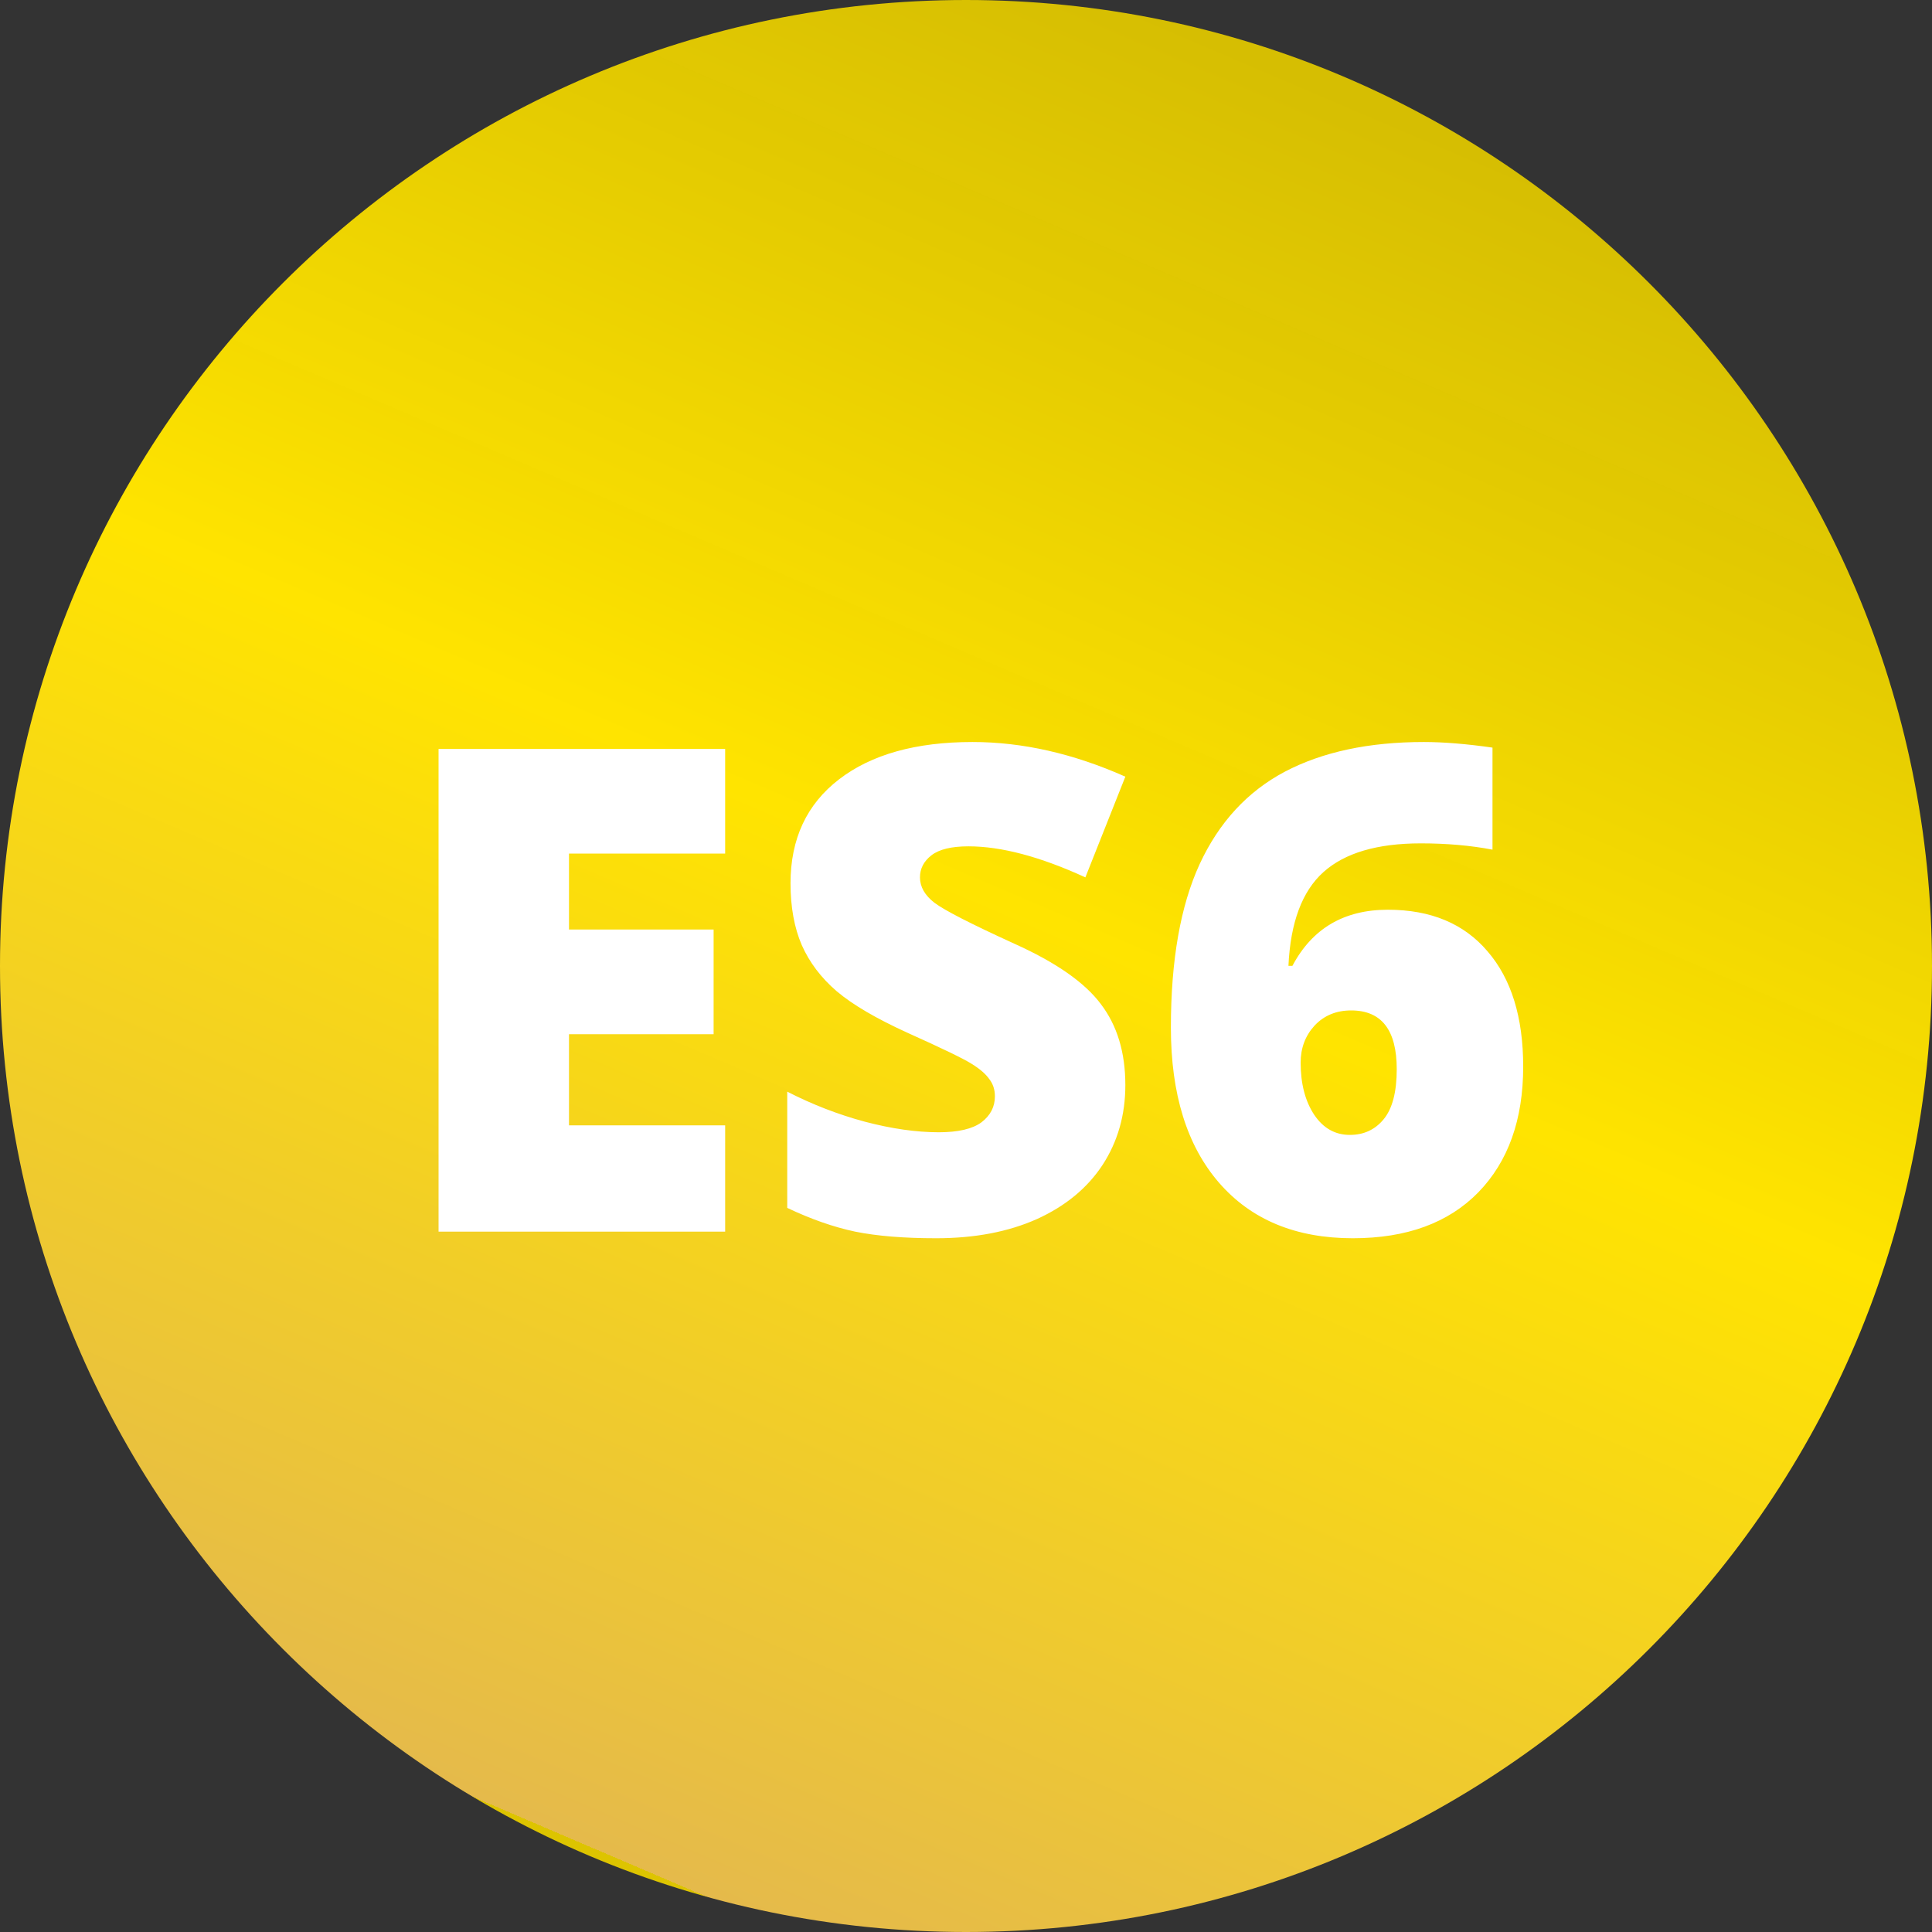 <svg width="80" height="80" viewBox="0 0 80 80" fill="none" xmlns="http://www.w3.org/2000/svg">
<rect x="0" y="0" width="80" height="80" fill="#333333" stroke="none"/>
<path d="M0 40C0 17.909 17.909 0 40 0C62.091 0 80 17.909 80 40C80 62.091 62.091 80 40 80C17.909 80 0 62.091 0 40Z" fill="url(#paint0_linear)"/>
<path d="M30.027 51H18.16V31.012H30.027V35.346H23.561V38.49H29.549V42.824H23.561V46.598H30.027V51ZM46.598 44.93C46.598 46.169 46.283 47.272 45.654 48.238C45.025 49.195 44.118 49.943 42.934 50.48C41.749 51.009 40.359 51.273 38.764 51.273C37.433 51.273 36.316 51.182 35.414 51C34.512 50.809 33.573 50.48 32.598 50.016V45.203C33.628 45.732 34.699 46.147 35.81 46.447C36.922 46.739 37.943 46.885 38.873 46.885C39.675 46.885 40.263 46.748 40.637 46.475C41.01 46.192 41.197 45.832 41.197 45.395C41.197 45.121 41.12 44.884 40.965 44.684C40.819 44.474 40.578 44.264 40.24 44.055C39.912 43.845 39.028 43.417 37.588 42.77C36.285 42.177 35.305 41.603 34.648 41.047C34.001 40.491 33.518 39.853 33.199 39.133C32.889 38.413 32.734 37.56 32.734 36.576C32.734 34.735 33.404 33.3 34.744 32.27C36.084 31.24 37.925 30.725 40.268 30.725C42.337 30.725 44.447 31.203 46.598 32.16L44.943 36.33C43.075 35.473 41.462 35.045 40.103 35.045C39.402 35.045 38.891 35.168 38.572 35.414C38.253 35.66 38.094 35.965 38.094 36.33C38.094 36.722 38.294 37.073 38.695 37.383C39.105 37.693 40.208 38.258 42.004 39.078C43.727 39.853 44.921 40.687 45.586 41.58C46.26 42.464 46.598 43.581 46.598 44.93ZM48.484 42.551C48.484 39.762 48.881 37.506 49.674 35.783C50.476 34.051 51.652 32.775 53.201 31.955C54.76 31.135 56.678 30.725 58.957 30.725C59.768 30.725 60.716 30.802 61.801 30.957V35.182C60.889 35.008 59.9 34.922 58.834 34.922C57.029 34.922 55.685 35.318 54.801 36.111C53.917 36.904 53.434 38.199 53.352 39.994H53.516C54.336 38.445 55.653 37.67 57.467 37.67C59.244 37.67 60.62 38.244 61.596 39.393C62.58 40.532 63.072 42.122 63.072 44.164C63.072 46.361 62.453 48.097 61.213 49.373C59.973 50.64 58.242 51.273 56.018 51.273C53.657 51.273 51.811 50.508 50.48 48.977C49.15 47.445 48.484 45.303 48.484 42.551ZM55.895 46.994C56.469 46.994 56.934 46.78 57.289 46.352C57.654 45.914 57.836 45.221 57.836 44.273C57.836 42.651 57.207 41.84 55.949 41.84C55.329 41.84 54.824 42.05 54.432 42.469C54.049 42.888 53.857 43.398 53.857 44C53.857 44.875 54.044 45.595 54.418 46.16C54.792 46.716 55.284 46.994 55.895 46.994Z" fill="white"/>
<defs>
<linearGradient id="paint0_linear" x1="55.5" y1="4" x2="24.5" y2="76.5" gradientUnits="userSpaceOnUse">
<stop stop-color="#DDC400" stop-opacity="0.96"/>
<stop offset="0.458" stop-color="#FFE400"/>
<stop offset="1" stop-color="#E5BA4B"/>
<stop offset="1" stop-color="#DDC400"/>
</linearGradient>
</defs>
</svg>

